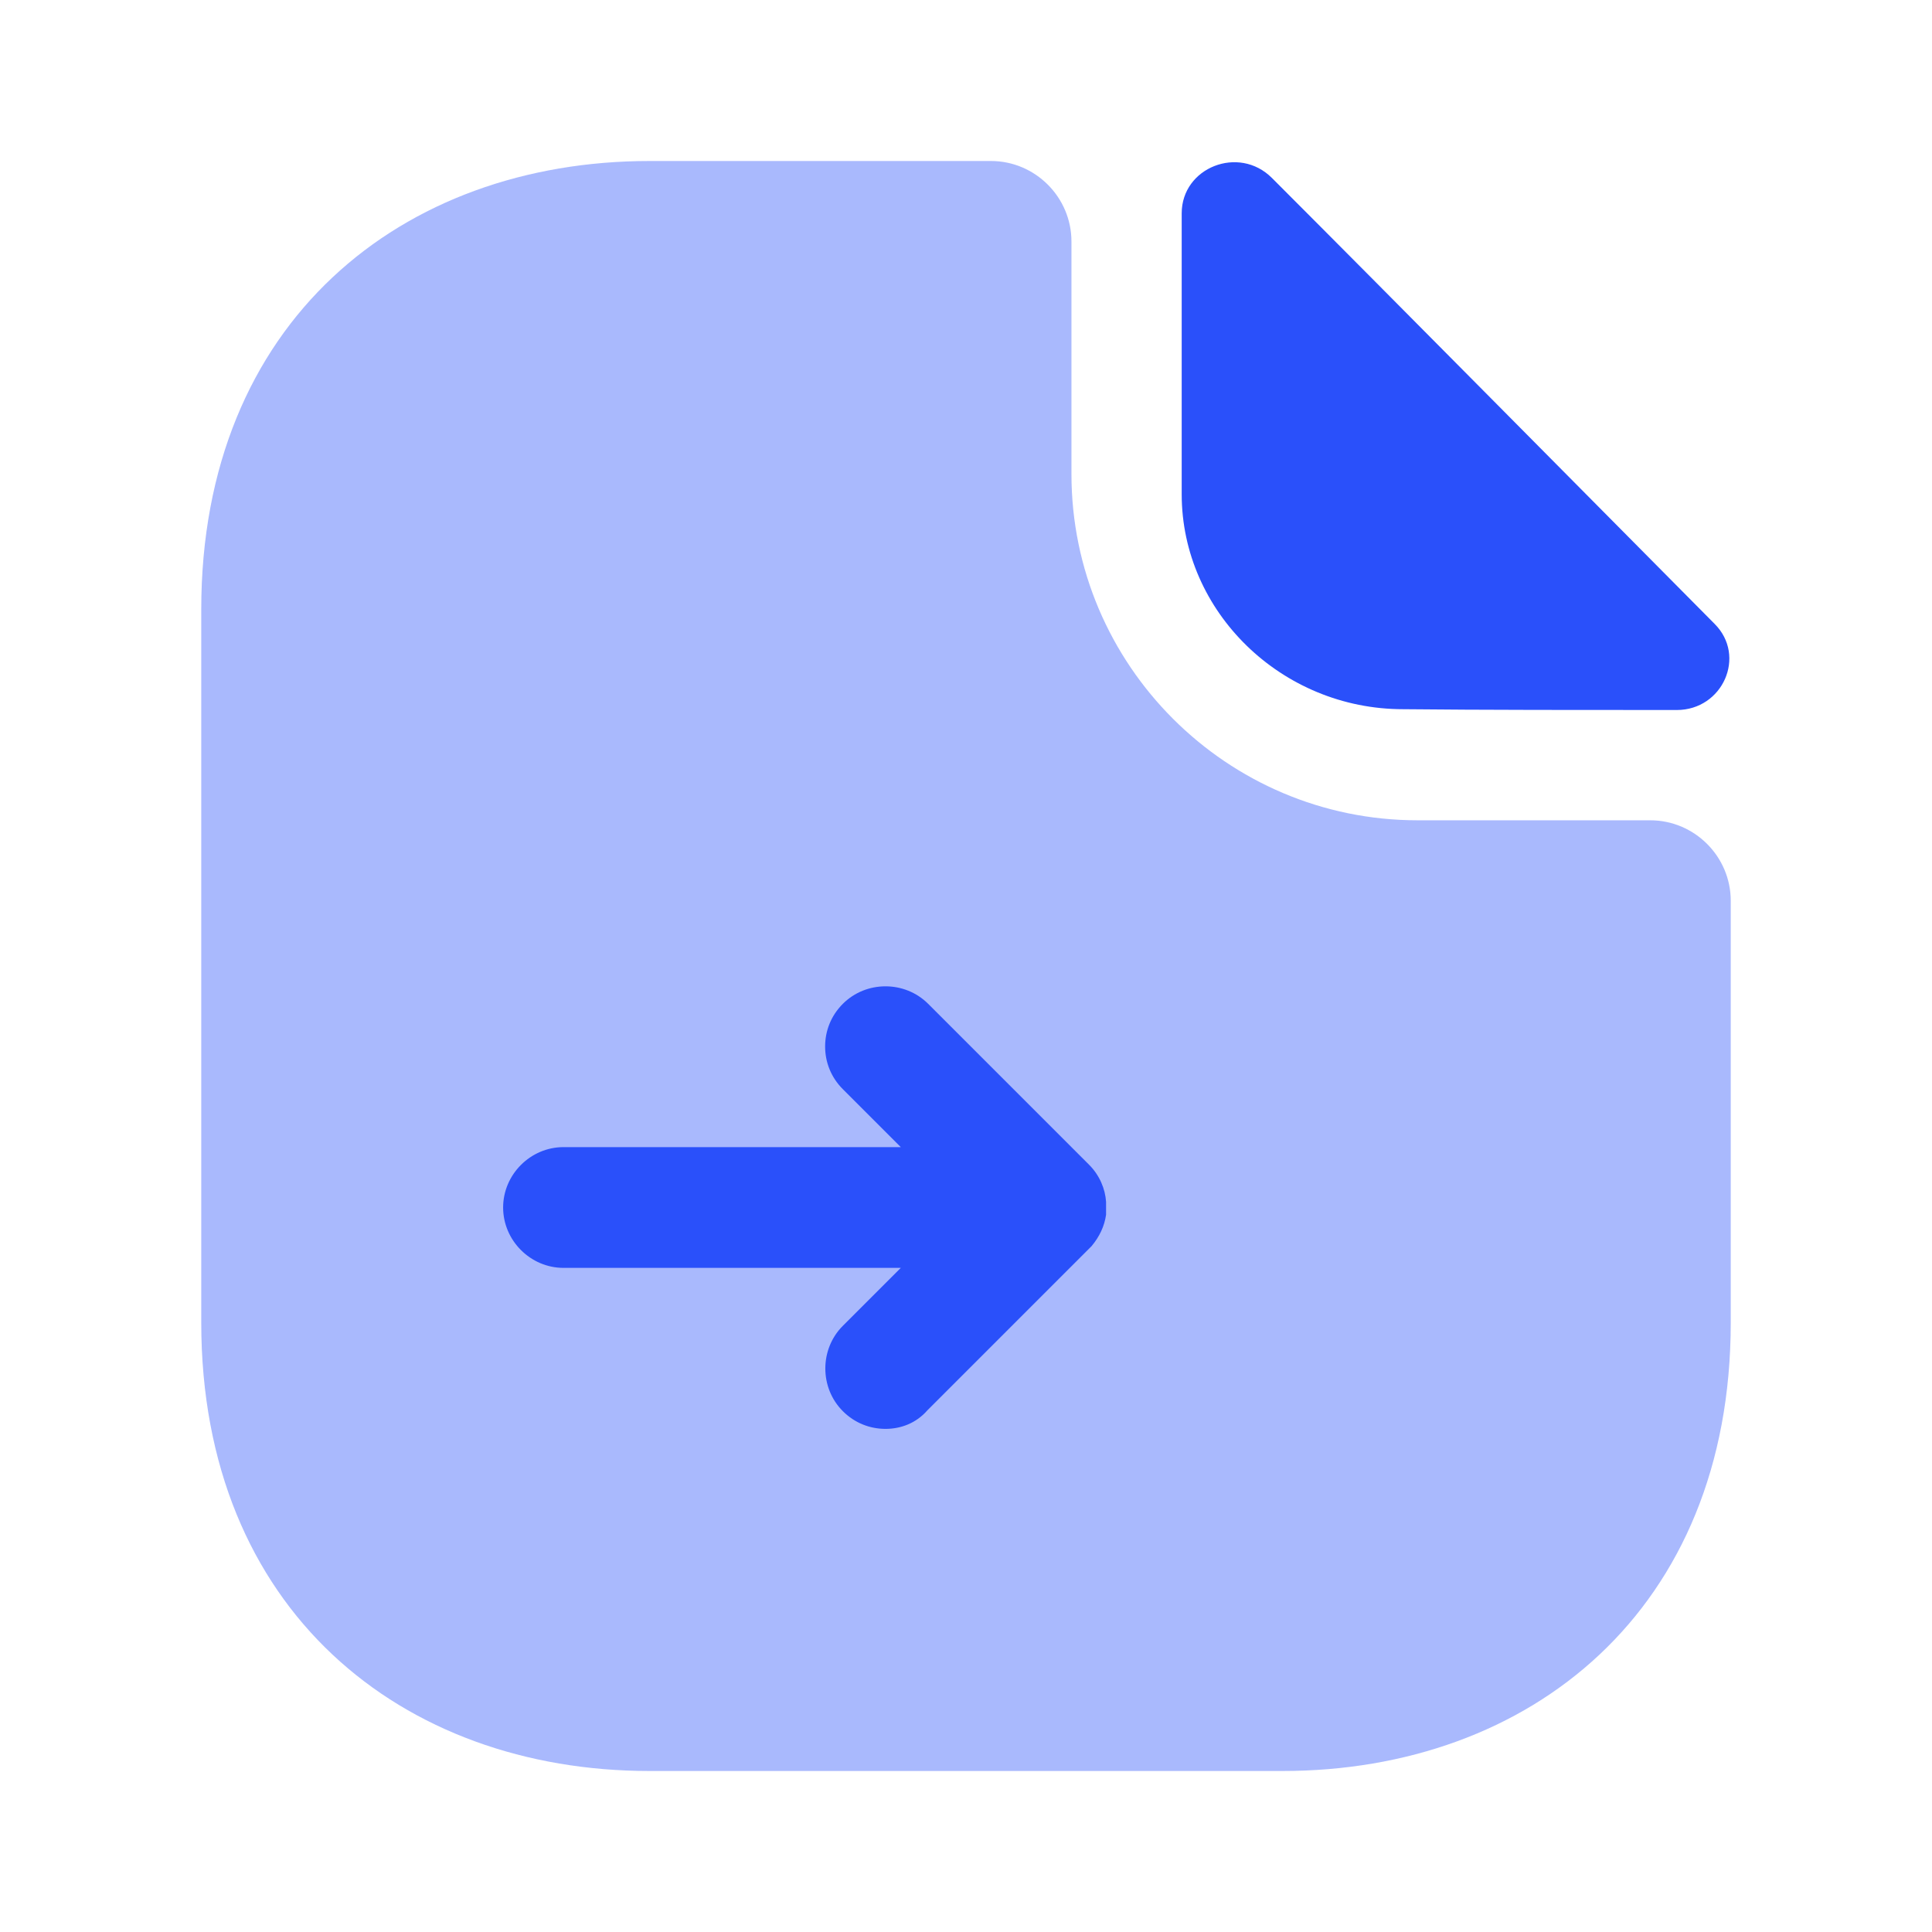 <svg width="48" height="48" viewBox="0 0 48 48" fill="none" xmlns="http://www.w3.org/2000/svg">
<path opacity="0.4" d="M41 20.38H35.22C30.48 20.38 26.62 16.52 26.62 11.78V6C26.62 4.9 25.72 4 24.62 4H16.14C9.98 4 5 8 5 15.14V32.86C5 40 9.98 44 16.14 44H31.86C38.02 44 43 40 43 32.86V22.38C43 21.28 42.1 20.38 41 20.38Z" fill="#2A50FA"/>
<path d="M31.599 4.42C30.779 3.6 29.359 4.16 29.359 5.3V12.28C29.359 15.2 31.839 17.62 34.859 17.62C36.759 17.64 39.399 17.64 41.659 17.64C42.799 17.64 43.399 16.3 42.599 15.5C39.719 12.6 34.559 7.38 31.599 4.42Z" fill="#2A50FA"/>
<path d="M22 35.5C21.62 35.5 21.24 35.36 20.94 35.06C20.36 34.48 20.36 33.52 20.94 32.94L22.38 31.5H14C13.18 31.5 12.5 30.82 12.5 30C12.5 29.18 13.18 28.5 14 28.5H22.38L20.94 27.06C20.64 26.76 20.5 26.38 20.5 26C20.5 25.62 20.64 25.24 20.94 24.94C21.52 24.36 22.48 24.36 23.06 24.94L27.06 28.94C27.32 29.2 27.46 29.54 27.48 29.86C27.48 29.96 27.48 30.08 27.48 30.18C27.44 30.46 27.32 30.72 27.12 30.96C27.1 30.98 27.06 31.02 27.04 31.04L23.04 35.04C22.76 35.36 22.38 35.5 22 35.5Z" fill="#2A50FA"/>
</svg>
